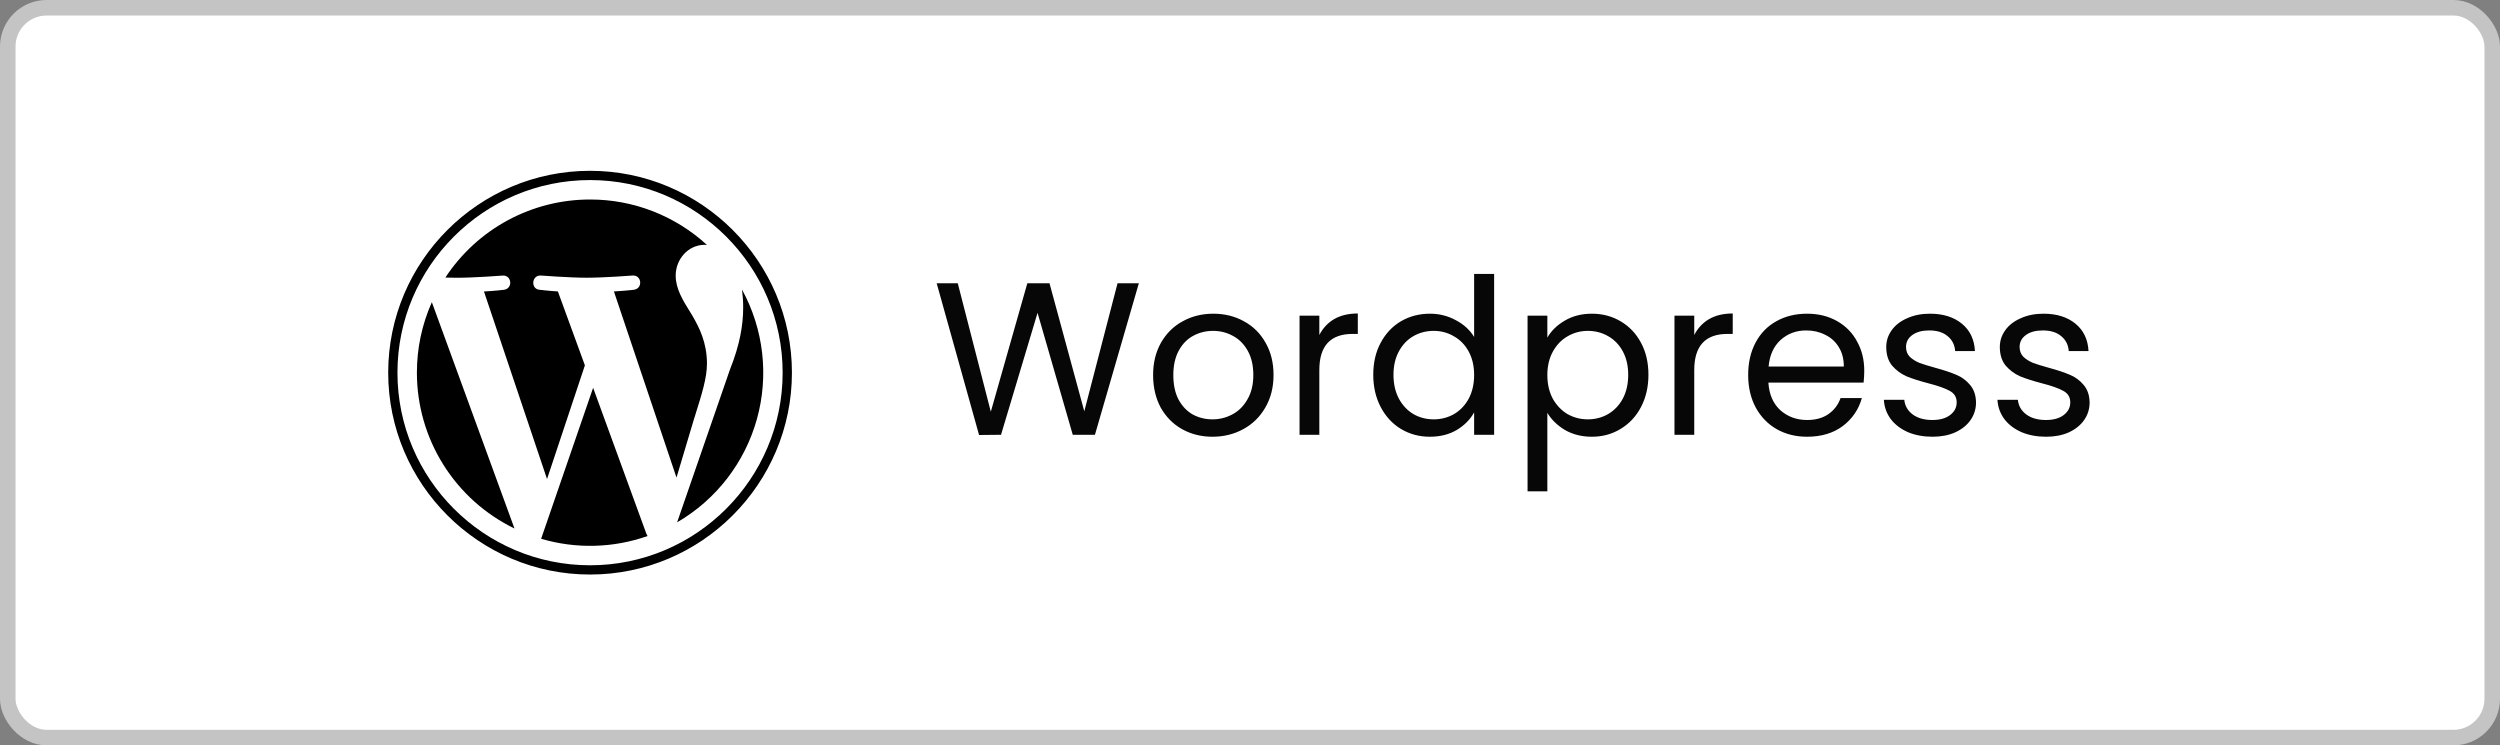 <svg width="161" height="48" viewBox="0 0 161 48" fill="none" xmlns="http://www.w3.org/2000/svg">
<rect x="0" y="0" width="161" height="48" fill="#808080" stroke="none"/>
<rect x="0.5" y="0.5" width="160" height="47" rx="2.5" fill="white" stroke="#C4C4C4"/>
<path d="M45.529 23.436C45.529 22.058 45.033 21.104 44.609 20.362L44.479 20.15C43.964 19.322 43.514 18.594 43.514 17.745C43.514 16.722 44.29 15.766 45.386 15.766C45.418 15.766 45.449 15.769 45.48 15.771L45.53 15.776C43.477 13.889 40.789 12.844 38 12.848C36.152 12.847 34.333 13.306 32.706 14.183C31.079 15.06 29.697 16.329 28.682 17.874C28.942 17.882 29.191 17.888 29.401 17.888C30.566 17.888 32.371 17.747 32.371 17.747C32.972 17.711 33.044 18.594 32.443 18.665C32.443 18.665 31.84 18.737 31.167 18.771L35.229 30.851L37.667 23.529L35.928 18.769C35.328 18.733 34.76 18.663 34.76 18.663C34.158 18.628 34.23 17.708 34.83 17.744C34.83 17.744 36.672 17.885 37.768 17.885C38.934 17.885 40.741 17.744 40.741 17.744C41.343 17.708 41.413 18.592 40.811 18.663C40.811 18.663 40.207 18.733 39.536 18.769L43.566 30.757L44.677 27.04L44.765 26.759C45.204 25.362 45.527 24.33 45.527 23.434L45.529 23.436ZM26.848 24C26.848 26.094 27.437 28.146 28.549 29.921C29.66 31.696 31.249 33.122 33.133 34.036L27.811 19.46C27.174 20.889 26.846 22.436 26.848 24Z" fill="black"/>
<path d="M34.849 34.697L38.197 24.975L41.624 34.367C41.647 34.421 41.672 34.471 41.703 34.52C39.494 35.299 37.096 35.361 34.849 34.697ZM47.784 18.649C47.833 19.005 47.861 19.385 47.861 19.796C47.861 20.927 47.649 22.2 47.012 23.79L43.606 33.638C46.12 32.178 47.963 29.793 48.744 26.993C49.525 24.193 49.181 21.199 47.786 18.649H47.784Z" fill="black"/>
<path fill-rule="evenodd" clip-rule="evenodd" d="M25 24C25 16.832 30.832 11 38 11C45.166 11 51 16.832 51 24C51 31.168 45.166 37 38 37C30.832 37 25 31.168 25 24ZM25.596 24C25.596 30.84 31.16 36.404 38 36.404C44.838 36.404 50.402 30.84 50.402 24C50.402 17.159 44.838 11.596 38 11.596C31.159 11.596 25.596 17.159 25.596 24Z" fill="black"/>
<path d="M73.342 18.242L70.514 28H69.086L66.818 20.146L64.466 28L63.052 28.014L60.322 18.242H61.68L63.808 26.516L66.16 18.242H67.588L69.828 26.488L71.97 18.242H73.342ZM78.082 28.126C77.364 28.126 76.71 27.963 76.122 27.636C75.543 27.309 75.086 26.847 74.75 26.25C74.424 25.643 74.26 24.943 74.26 24.15C74.26 23.366 74.428 22.675 74.764 22.078C75.109 21.471 75.576 21.009 76.164 20.692C76.752 20.365 77.41 20.202 78.138 20.202C78.866 20.202 79.524 20.365 80.112 20.692C80.7 21.009 81.162 21.467 81.498 22.064C81.844 22.661 82.016 23.357 82.016 24.15C82.016 24.943 81.839 25.643 81.484 26.25C81.139 26.847 80.668 27.309 80.07 27.636C79.473 27.963 78.81 28.126 78.082 28.126ZM78.082 27.006C78.54 27.006 78.969 26.899 79.37 26.684C79.772 26.469 80.094 26.147 80.336 25.718C80.588 25.289 80.714 24.766 80.714 24.15C80.714 23.534 80.593 23.011 80.35 22.582C80.108 22.153 79.79 21.835 79.398 21.63C79.006 21.415 78.582 21.308 78.124 21.308C77.657 21.308 77.228 21.415 76.836 21.63C76.454 21.835 76.145 22.153 75.912 22.582C75.679 23.011 75.562 23.534 75.562 24.15C75.562 24.775 75.674 25.303 75.898 25.732C76.132 26.161 76.439 26.483 76.822 26.698C77.205 26.903 77.625 27.006 78.082 27.006ZM84.965 21.574C85.189 21.135 85.507 20.795 85.917 20.552C86.337 20.309 86.846 20.188 87.443 20.188V21.504H87.107C85.679 21.504 84.965 22.279 84.965 23.828V28H83.691V20.328H84.965V21.574ZM88.438 24.136C88.438 23.352 88.597 22.666 88.914 22.078C89.231 21.481 89.665 21.019 90.216 20.692C90.776 20.365 91.401 20.202 92.092 20.202C92.689 20.202 93.245 20.342 93.758 20.622C94.271 20.893 94.663 21.252 94.934 21.7V17.64H96.222V28H94.934V26.558C94.682 27.015 94.309 27.393 93.814 27.692C93.319 27.981 92.741 28.126 92.078 28.126C91.397 28.126 90.776 27.958 90.216 27.622C89.665 27.286 89.231 26.815 88.914 26.208C88.597 25.601 88.438 24.911 88.438 24.136ZM94.934 24.15C94.934 23.571 94.817 23.067 94.584 22.638C94.351 22.209 94.033 21.882 93.632 21.658C93.24 21.425 92.806 21.308 92.33 21.308C91.854 21.308 91.42 21.42 91.028 21.644C90.636 21.868 90.323 22.195 90.09 22.624C89.857 23.053 89.74 23.557 89.74 24.136C89.74 24.724 89.857 25.237 90.09 25.676C90.323 26.105 90.636 26.437 91.028 26.67C91.42 26.894 91.854 27.006 92.33 27.006C92.806 27.006 93.24 26.894 93.632 26.67C94.033 26.437 94.351 26.105 94.584 25.676C94.817 25.237 94.934 24.729 94.934 24.15ZM99.649 21.742C99.901 21.303 100.274 20.939 100.769 20.65C101.273 20.351 101.856 20.202 102.519 20.202C103.2 20.202 103.816 20.365 104.367 20.692C104.927 21.019 105.366 21.481 105.683 22.078C106 22.666 106.159 23.352 106.159 24.136C106.159 24.911 106 25.601 105.683 26.208C105.366 26.815 104.927 27.286 104.367 27.622C103.816 27.958 103.2 28.126 102.519 28.126C101.866 28.126 101.287 27.981 100.783 27.692C100.288 27.393 99.91 27.025 99.649 26.586V31.64H98.375V20.328H99.649V21.742ZM104.857 24.136C104.857 23.557 104.74 23.053 104.507 22.624C104.274 22.195 103.956 21.868 103.555 21.644C103.163 21.42 102.729 21.308 102.253 21.308C101.786 21.308 101.352 21.425 100.951 21.658C100.559 21.882 100.242 22.213 99.999 22.652C99.766 23.081 99.649 23.581 99.649 24.15C99.649 24.729 99.766 25.237 99.999 25.676C100.242 26.105 100.559 26.437 100.951 26.67C101.352 26.894 101.786 27.006 102.253 27.006C102.729 27.006 103.163 26.894 103.555 26.67C103.956 26.437 104.274 26.105 104.507 25.676C104.74 25.237 104.857 24.724 104.857 24.136ZM109.11 21.574C109.334 21.135 109.651 20.795 110.062 20.552C110.482 20.309 110.99 20.188 111.588 20.188V21.504H111.252C109.824 21.504 109.11 22.279 109.11 23.828V28H107.836V20.328H109.11V21.574ZM120.058 23.87C120.058 24.113 120.044 24.369 120.016 24.64H113.884C113.931 25.396 114.188 25.989 114.654 26.418C115.13 26.838 115.704 27.048 116.376 27.048C116.927 27.048 117.384 26.922 117.748 26.67C118.122 26.409 118.383 26.063 118.532 25.634H119.904C119.699 26.371 119.288 26.973 118.672 27.44C118.056 27.897 117.291 28.126 116.376 28.126C115.648 28.126 114.995 27.963 114.416 27.636C113.847 27.309 113.399 26.847 113.072 26.25C112.746 25.643 112.582 24.943 112.582 24.15C112.582 23.357 112.741 22.661 113.058 22.064C113.376 21.467 113.819 21.009 114.388 20.692C114.967 20.365 115.63 20.202 116.376 20.202C117.104 20.202 117.748 20.361 118.308 20.678C118.868 20.995 119.298 21.434 119.596 21.994C119.904 22.545 120.058 23.17 120.058 23.87ZM118.742 23.604C118.742 23.119 118.635 22.703 118.42 22.358C118.206 22.003 117.912 21.737 117.538 21.56C117.174 21.373 116.768 21.28 116.32 21.28C115.676 21.28 115.126 21.485 114.668 21.896C114.22 22.307 113.964 22.876 113.898 23.604H118.742ZM124.456 28.126C123.868 28.126 123.341 28.028 122.874 27.832C122.407 27.627 122.039 27.347 121.768 26.992C121.497 26.628 121.348 26.213 121.32 25.746H122.636C122.673 26.129 122.851 26.441 123.168 26.684C123.495 26.927 123.919 27.048 124.442 27.048C124.927 27.048 125.31 26.941 125.59 26.726C125.87 26.511 126.01 26.241 126.01 25.914C126.01 25.578 125.861 25.331 125.562 25.172C125.263 25.004 124.801 24.841 124.176 24.682C123.607 24.533 123.14 24.383 122.776 24.234C122.421 24.075 122.113 23.847 121.852 23.548C121.6 23.24 121.474 22.839 121.474 22.344C121.474 21.952 121.591 21.593 121.824 21.266C122.057 20.939 122.389 20.683 122.818 20.496C123.247 20.3 123.737 20.202 124.288 20.202C125.137 20.202 125.823 20.417 126.346 20.846C126.869 21.275 127.149 21.863 127.186 22.61H125.912C125.884 22.209 125.721 21.887 125.422 21.644C125.133 21.401 124.741 21.28 124.246 21.28C123.789 21.28 123.425 21.378 123.154 21.574C122.883 21.77 122.748 22.027 122.748 22.344C122.748 22.596 122.827 22.806 122.986 22.974C123.154 23.133 123.359 23.263 123.602 23.366C123.854 23.459 124.199 23.567 124.638 23.688C125.189 23.837 125.637 23.987 125.982 24.136C126.327 24.276 126.621 24.491 126.864 24.78C127.116 25.069 127.247 25.447 127.256 25.914C127.256 26.334 127.139 26.712 126.906 27.048C126.673 27.384 126.341 27.65 125.912 27.846C125.492 28.033 125.007 28.126 124.456 28.126ZM131.771 28.126C131.183 28.126 130.655 28.028 130.189 27.832C129.722 27.627 129.353 27.347 129.083 26.992C128.812 26.628 128.663 26.213 128.635 25.746H129.951C129.988 26.129 130.165 26.441 130.483 26.684C130.809 26.927 131.234 27.048 131.757 27.048C132.242 27.048 132.625 26.941 132.905 26.726C133.185 26.511 133.325 26.241 133.325 25.914C133.325 25.578 133.175 25.331 132.877 25.172C132.578 25.004 132.116 24.841 131.491 24.682C130.921 24.533 130.455 24.383 130.091 24.234C129.736 24.075 129.428 23.847 129.167 23.548C128.915 23.24 128.789 22.839 128.789 22.344C128.789 21.952 128.905 21.593 129.139 21.266C129.372 20.939 129.703 20.683 130.133 20.496C130.562 20.3 131.052 20.202 131.603 20.202C132.452 20.202 133.138 20.417 133.661 20.846C134.183 21.275 134.463 21.863 134.501 22.61H133.227C133.199 22.209 133.035 21.887 132.737 21.644C132.447 21.401 132.055 21.28 131.561 21.28C131.103 21.28 130.739 21.378 130.469 21.574C130.198 21.77 130.063 22.027 130.063 22.344C130.063 22.596 130.142 22.806 130.301 22.974C130.469 23.133 130.674 23.263 130.917 23.366C131.169 23.459 131.514 23.567 131.953 23.688C132.503 23.837 132.951 23.987 133.297 24.136C133.642 24.276 133.936 24.491 134.179 24.78C134.431 25.069 134.561 25.447 134.571 25.914C134.571 26.334 134.454 26.712 134.221 27.048C133.987 27.384 133.656 27.65 133.227 27.846C132.807 28.033 132.321 28.126 131.771 28.126Z" fill="#070707"/>
</svg>
